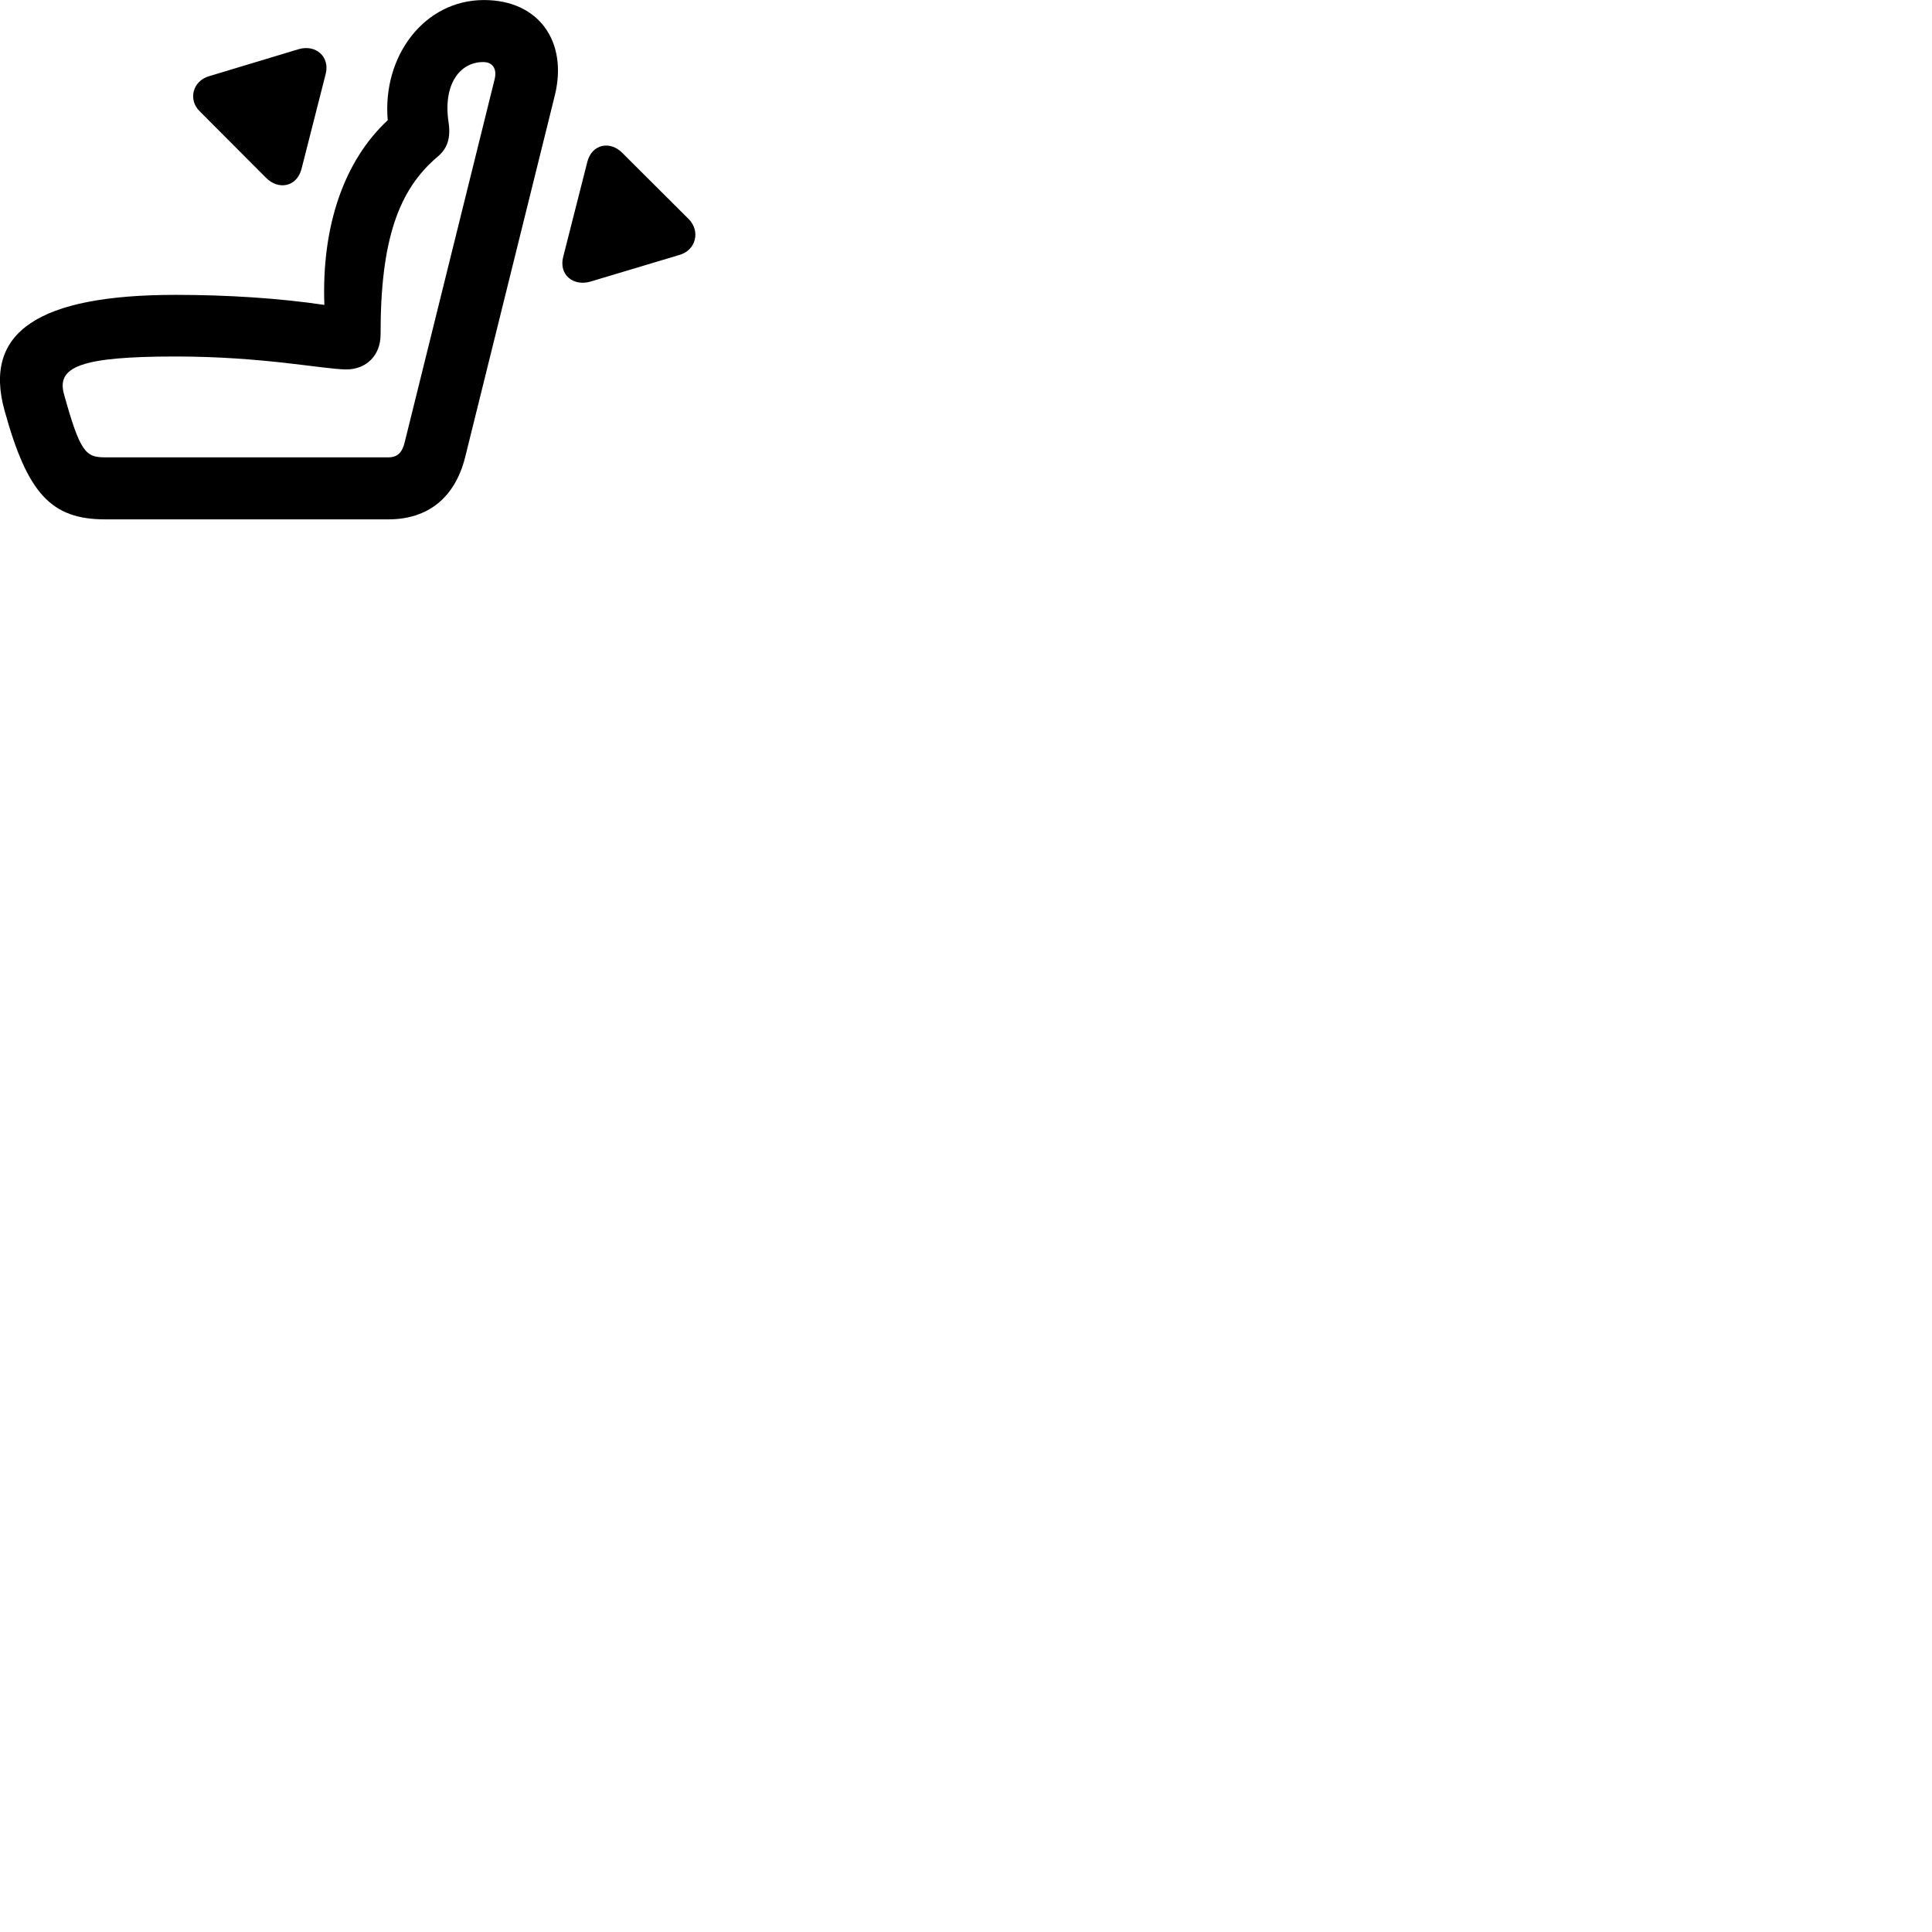 
        <svg xmlns="http://www.w3.org/2000/svg" viewBox="0 0 100 100">
            <path d="M0.239 21.262C1.419 25.542 2.649 26.882 5.439 26.882H20.099C22.169 26.882 23.559 25.742 24.079 23.652L28.719 4.932C29.399 2.152 27.889 0.002 25.049 0.002C21.949 0.002 19.779 2.922 20.069 6.222C17.809 8.322 16.639 11.702 16.789 15.782C14.439 15.432 11.759 15.262 9.089 15.262C1.999 15.262 -0.901 17.182 0.239 21.262ZM15.609 8.732L16.859 3.822C17.079 2.932 16.349 2.292 15.469 2.542L10.829 3.942C9.969 4.182 9.719 5.172 10.349 5.772L13.769 9.202C14.409 9.852 15.369 9.682 15.609 8.732ZM3.309 20.392C2.929 18.992 4.149 18.452 9.089 18.452C13.589 18.452 16.669 19.102 17.899 19.122C18.969 19.132 19.699 18.382 19.699 17.322C19.689 12.452 20.619 9.822 22.649 8.112C23.149 7.692 23.339 7.162 23.219 6.342C22.919 4.382 23.789 3.212 25.009 3.212C25.499 3.212 25.739 3.562 25.599 4.112L20.949 22.882C20.819 23.422 20.579 23.672 20.099 23.672H5.439C4.439 23.672 4.149 23.422 3.309 20.392ZM29.149 13.302C28.919 14.212 29.659 14.822 30.539 14.582L35.179 13.192C36.029 12.942 36.259 11.962 35.649 11.342L32.219 7.922C31.579 7.262 30.629 7.462 30.399 8.382Z" />
        </svg>
    